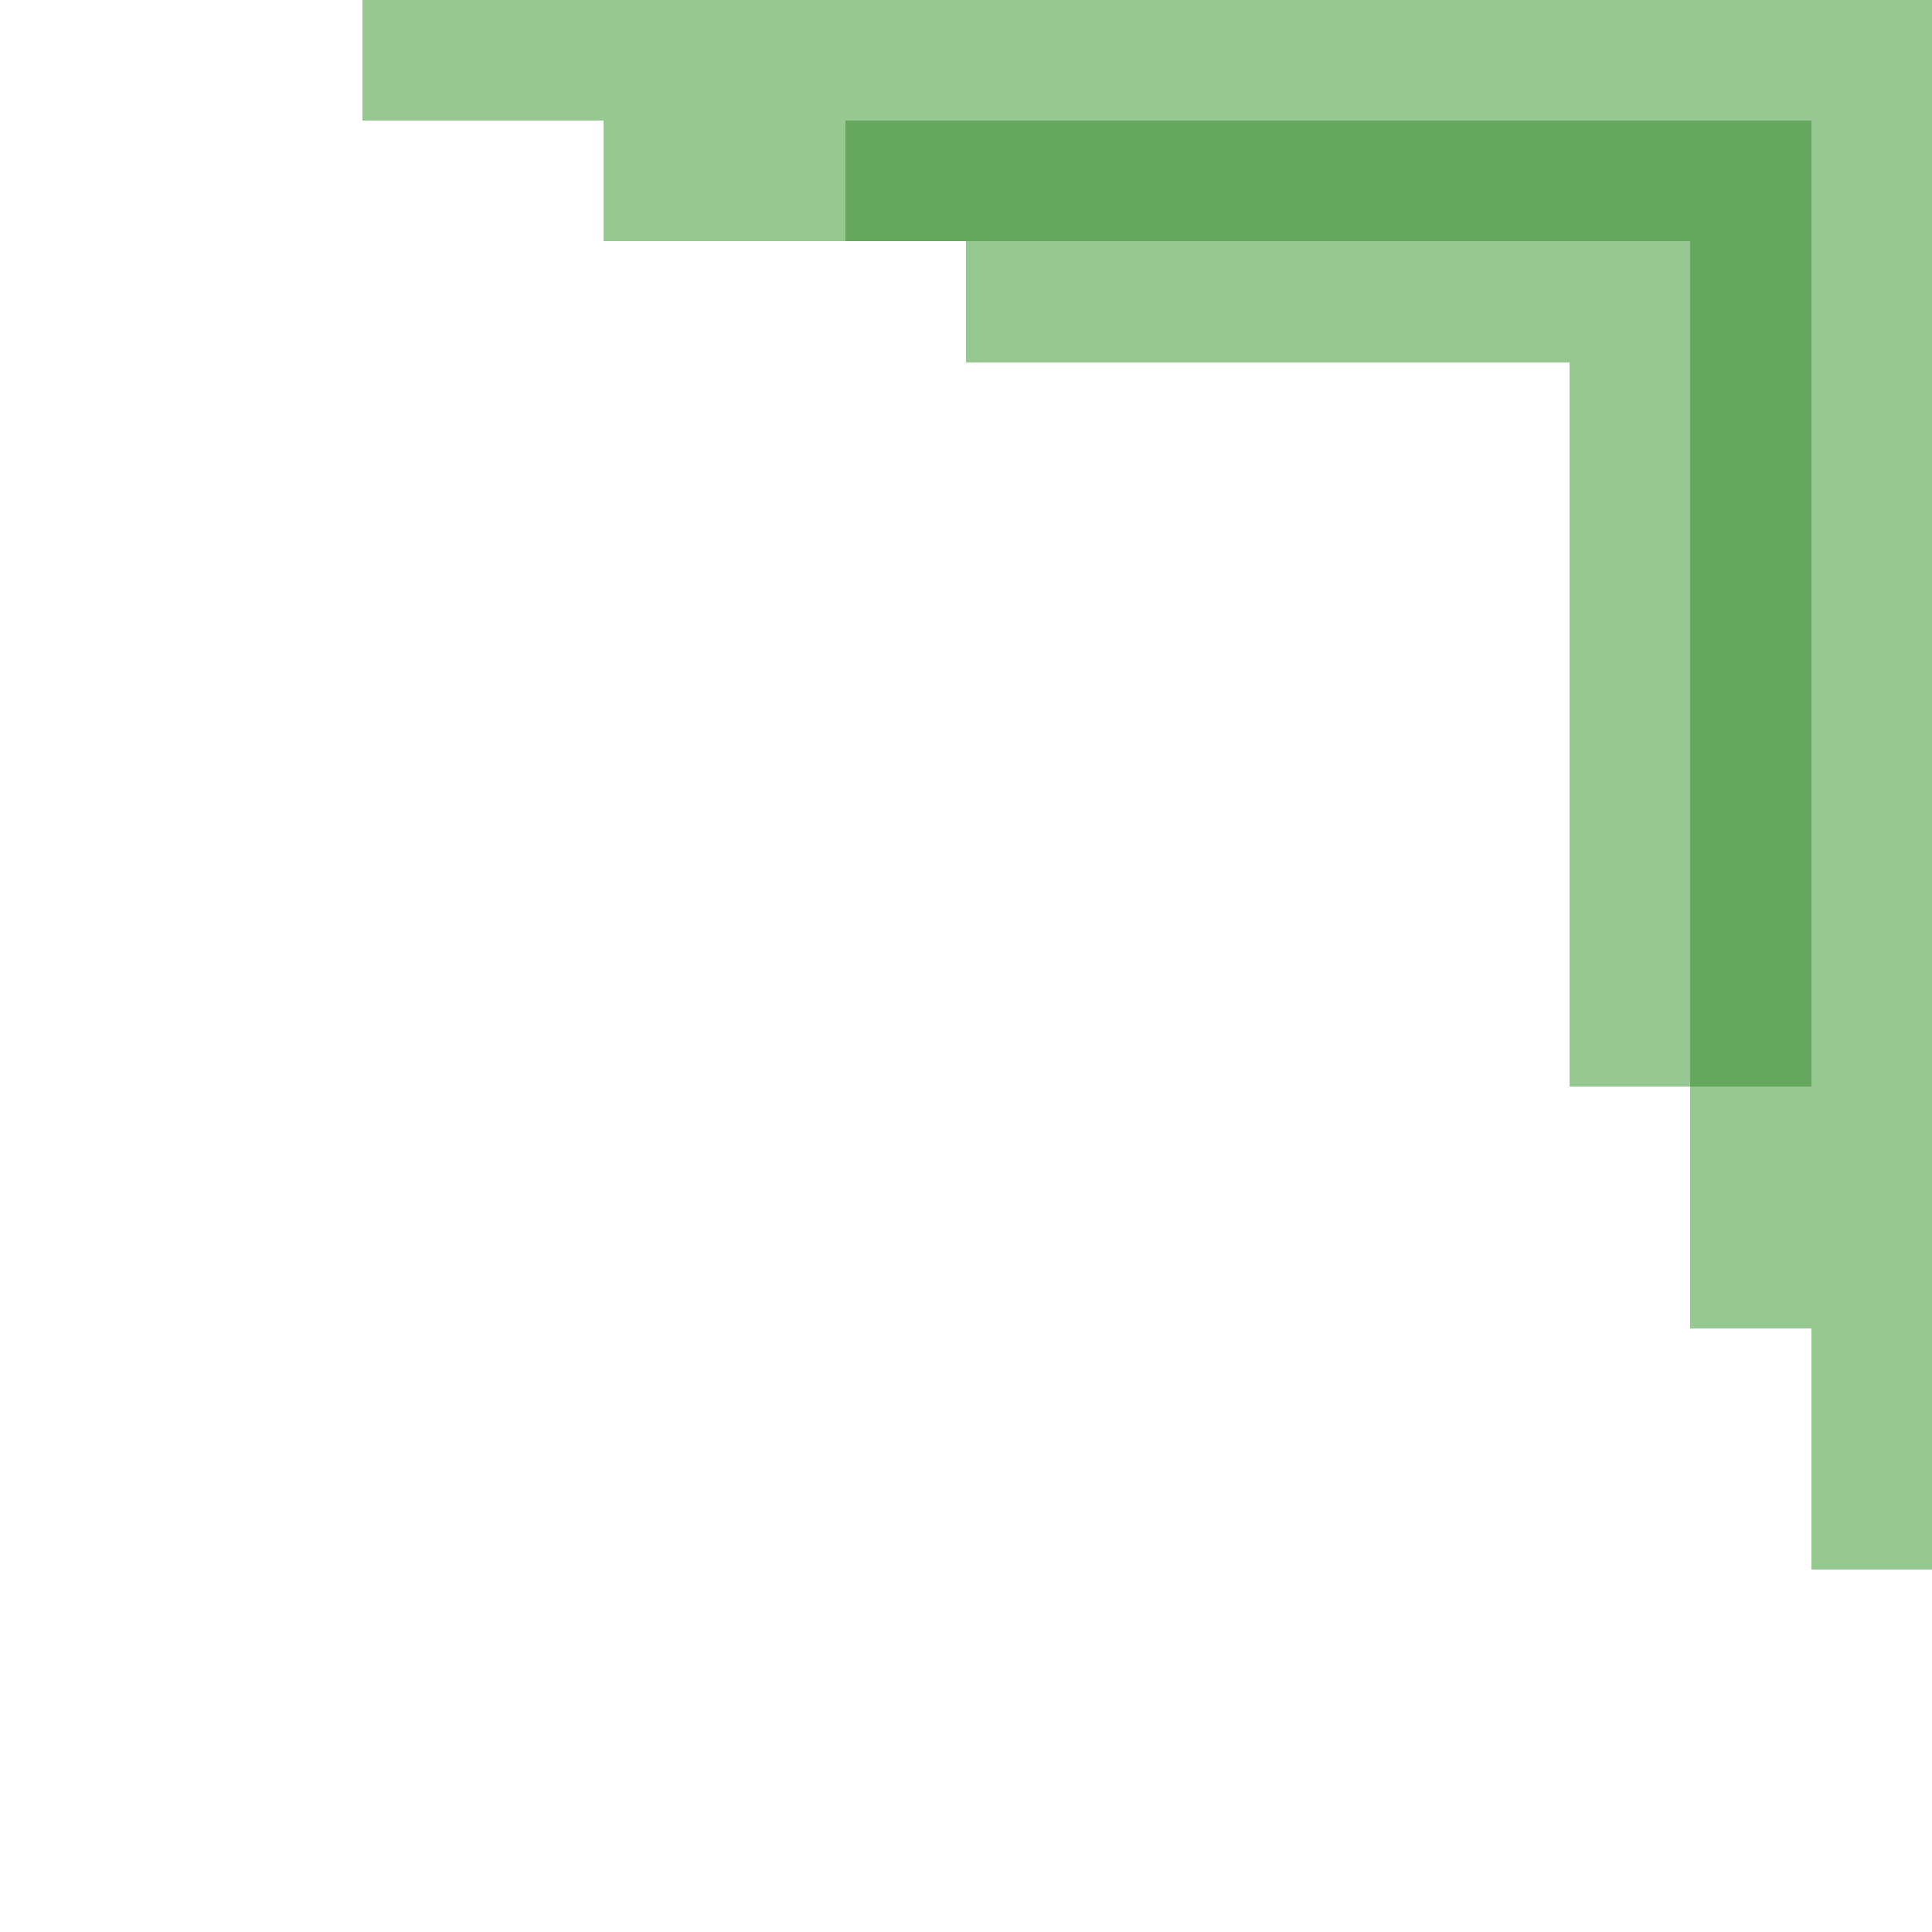 <?xml version="1.0" encoding="UTF-8" ?>
<svg version="1.1" width="16" height="16" xmlns="http://www.w3.org/2000/svg" shape-rendering="crispEdges">
<rect x="3" y="0" width="1" height="1" fill="#98C892" />
<rect x="4" y="0" width="1" height="1" fill="#98C892" />
<rect x="5" y="0" width="1" height="1" fill="#98C892" />
<rect x="6" y="0" width="1" height="1" fill="#98C892" />
<rect x="7" y="0" width="1" height="1" fill="#98C892" />
<rect x="8" y="0" width="1" height="1" fill="#98C892" />
<rect x="9" y="0" width="1" height="1" fill="#98C892" />
<rect x="10" y="0" width="1" height="1" fill="#98C892" />
<rect x="11" y="0" width="1" height="1" fill="#98C892" />
<rect x="12" y="0" width="1" height="1" fill="#98C892" />
<rect x="13" y="0" width="1" height="1" fill="#98C892" />
<rect x="14" y="0" width="1" height="1" fill="#98C892" />
<rect x="15" y="0" width="1" height="1" fill="#98C892" />
<rect x="5" y="1" width="1" height="1" fill="#98C892" />
<rect x="6" y="1" width="1" height="1" fill="#98C892" />
<rect x="7" y="1" width="1" height="1" fill="#66A75E" />
<rect x="8" y="1" width="1" height="1" fill="#66A75E" />
<rect x="9" y="1" width="1" height="1" fill="#66A75E" />
<rect x="10" y="1" width="1" height="1" fill="#66A75E" />
<rect x="11" y="1" width="1" height="1" fill="#66A75E" />
<rect x="12" y="1" width="1" height="1" fill="#66A75E" />
<rect x="13" y="1" width="1" height="1" fill="#66A75E" />
<rect x="14" y="1" width="1" height="1" fill="#66A75E" />
<rect x="15" y="1" width="1" height="1" fill="#98C892" />
<rect x="8" y="2" width="1" height="1" fill="#98C892" />
<rect x="9" y="2" width="1" height="1" fill="#98C892" />
<rect x="10" y="2" width="1" height="1" fill="#98C892" />
<rect x="11" y="2" width="1" height="1" fill="#98C892" />
<rect x="12" y="2" width="1" height="1" fill="#98C892" />
<rect x="13" y="2" width="1" height="1" fill="#98C892" />
<rect x="14" y="2" width="1" height="1" fill="#66A75E" />
<rect x="15" y="2" width="1" height="1" fill="#98C892" />
<rect x="13" y="3" width="1" height="1" fill="#98C892" />
<rect x="14" y="3" width="1" height="1" fill="#66A75E" />
<rect x="15" y="3" width="1" height="1" fill="#98C892" />
<rect x="13" y="4" width="1" height="1" fill="#98C892" />
<rect x="14" y="4" width="1" height="1" fill="#66A75E" />
<rect x="15" y="4" width="1" height="1" fill="#98C892" />
<rect x="13" y="5" width="1" height="1" fill="#98C892" />
<rect x="14" y="5" width="1" height="1" fill="#66A75E" />
<rect x="15" y="5" width="1" height="1" fill="#98C892" />
<rect x="13" y="6" width="1" height="1" fill="#98C892" />
<rect x="14" y="6" width="1" height="1" fill="#66A75E" />
<rect x="15" y="6" width="1" height="1" fill="#98C892" />
<rect x="13" y="7" width="1" height="1" fill="#98C892" />
<rect x="14" y="7" width="1" height="1" fill="#66A75E" />
<rect x="15" y="7" width="1" height="1" fill="#98C892" />
<rect x="13" y="8" width="1" height="1" fill="#98C892" />
<rect x="14" y="8" width="1" height="1" fill="#66A75E" />
<rect x="15" y="8" width="1" height="1" fill="#98C892" />
<rect x="14" y="9" width="1" height="1" fill="#98C892" />
<rect x="15" y="9" width="1" height="1" fill="#98C892" />
<rect x="14" y="10" width="1" height="1" fill="#98C892" />
<rect x="15" y="10" width="1" height="1" fill="#98C892" />
<rect x="15" y="11" width="1" height="1" fill="#98C892" />
<rect x="15" y="12" width="1" height="1" fill="#98C892" />
</svg>